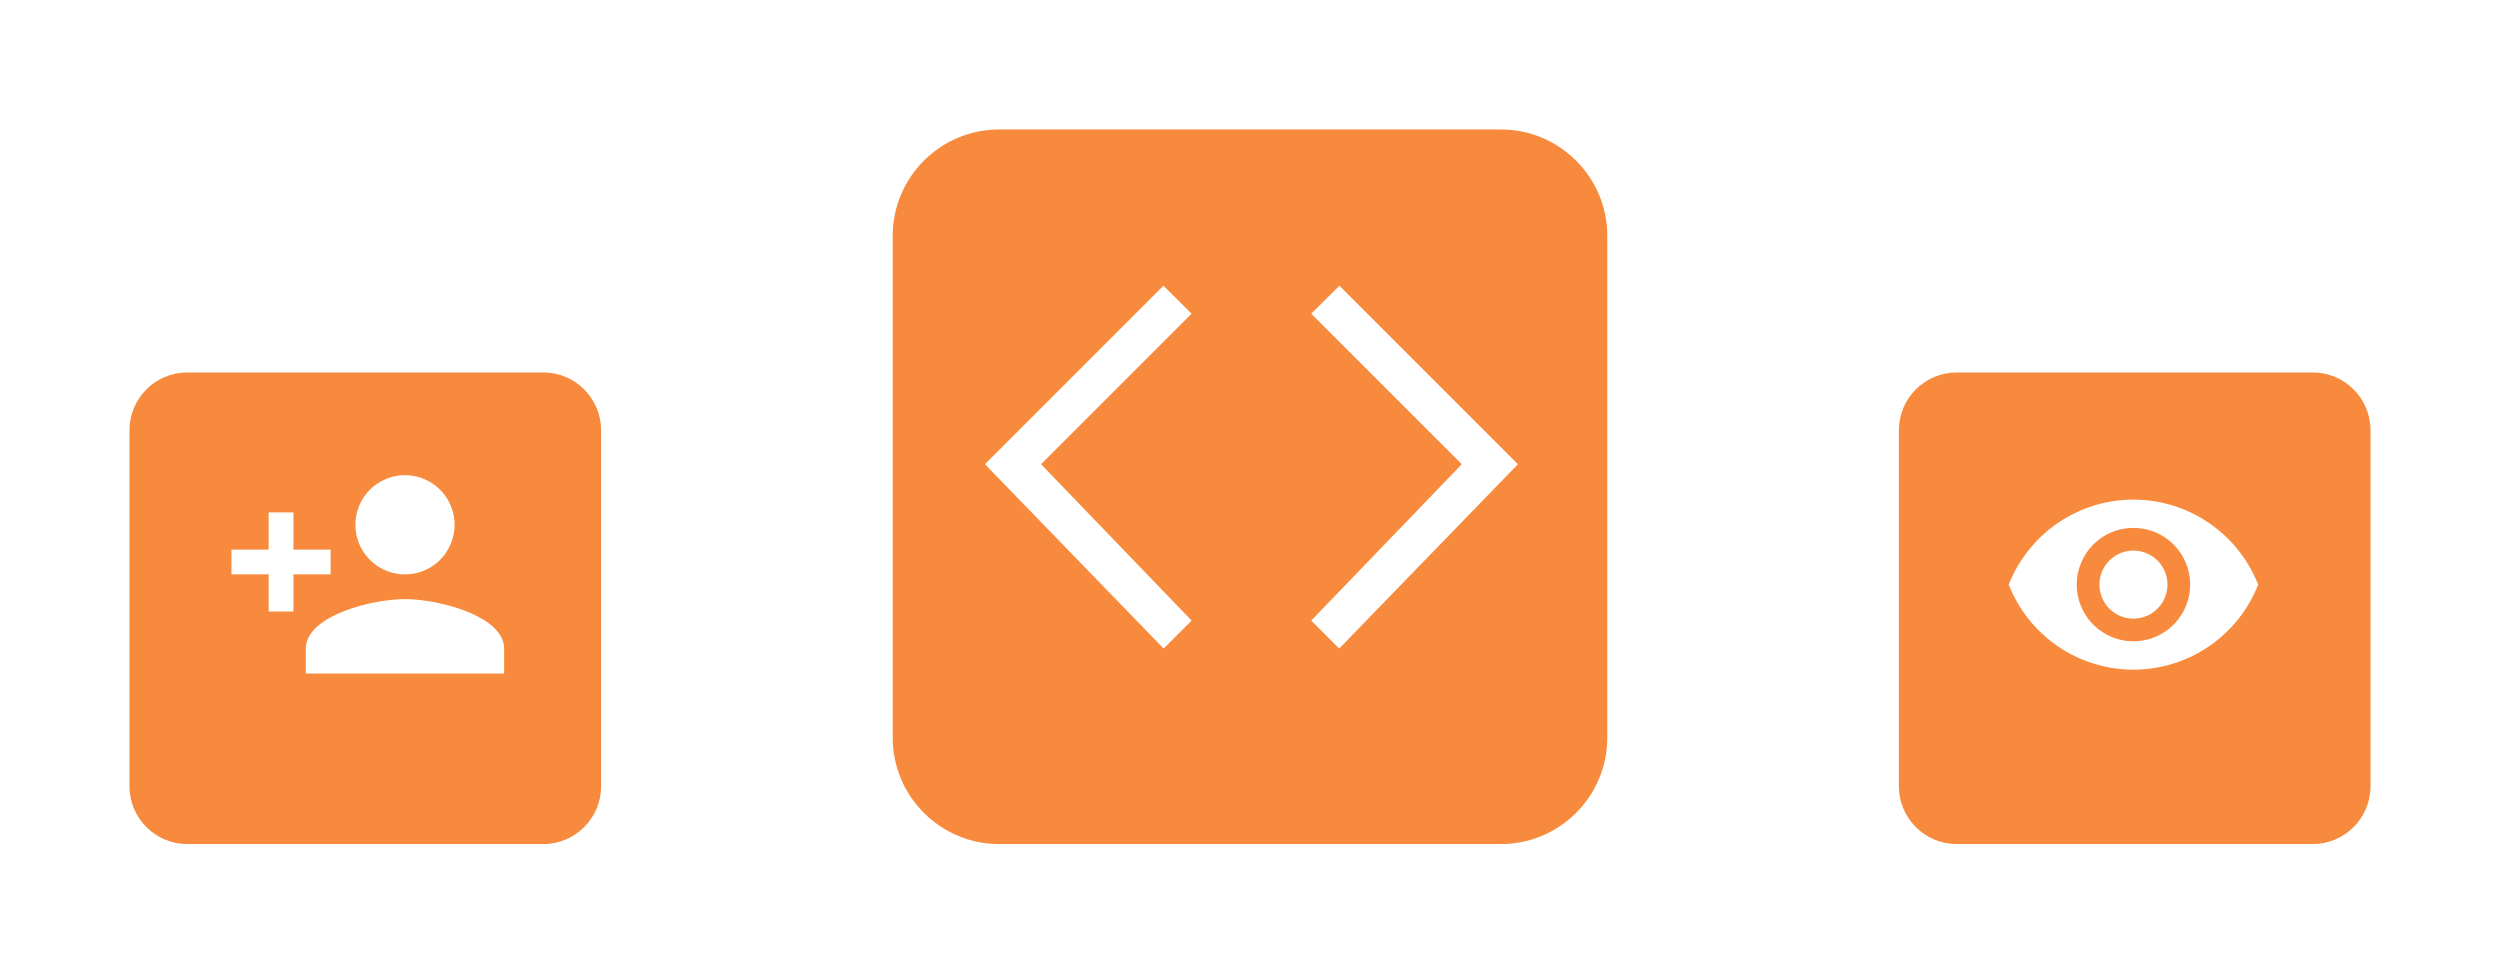 <svg xmlns="http://www.w3.org/2000/svg" xmlns:xlink="http://www.w3.org/1999/xlink" width="328.22" height="127.815" viewBox="0 0 328.22 127.815">
  <defs>
    <filter id="Path_23" x="0" y="31.899" width="95.917" height="95.917" filterUnits="userSpaceOnUse">
      <feOffset dy="3" input="SourceAlpha"/>
      <feGaussianBlur stdDeviation="3" result="blur"/>
      <feFlood flood-opacity="0.161"/>
      <feComposite operator="in" in2="blur"/>
      <feComposite in="SourceGraphic"/>
    </filter>
    <filter id="Path_24" x="232.303" y="31.899" width="95.917" height="95.917" filterUnits="userSpaceOnUse">
      <feOffset dy="3" input="SourceAlpha"/>
      <feGaussianBlur stdDeviation="3" result="blur-2"/>
      <feFlood flood-opacity="0.161"/>
      <feComposite operator="in" in2="blur-2"/>
      <feComposite in="SourceGraphic"/>
    </filter>
    <filter id="Path_25" x="100.202" y="0" width="127.815" height="127.815" filterUnits="userSpaceOnUse">
      <feOffset dy="3" input="SourceAlpha"/>
      <feGaussianBlur stdDeviation="3" result="blur-3"/>
      <feFlood flood-opacity="0.161"/>
      <feComposite operator="in" in2="blur-3"/>
      <feComposite in="SourceGraphic"/>
    </filter>
  </defs>
  <g id="code-section" transform="translate(650 -1720.889)">
    <g id="Group_172" data-name="Group 172" transform="translate(-641 1758.787)">
      <g transform="matrix(1, 0, 0, 1, -9, -37.9)" filter="url(#Path_23)">
        <g id="Path_23-2" data-name="Path 23" transform="translate(9 37.9)" fill="#f78a3c">
          <path d="M 62.333 73.917 L 15.583 73.917 C 12.489 73.917 9.58 72.712 7.393 70.524 C 5.205 68.336 4 65.427 4 62.333 L 4 15.583 C 4 12.489 5.205 9.58 7.393 7.393 C 9.58 5.205 12.489 4 15.583 4 L 62.333 4 C 65.427 4 68.336 5.205 70.524 7.393 C 72.712 9.58 73.917 12.489 73.917 15.583 L 73.917 62.333 C 73.917 65.427 72.712 68.336 70.524 70.524 C 68.336 72.712 65.427 73.917 62.333 73.917 Z" stroke="none"/>
          <path d="M 15.583 8 C 11.402 8 8 11.402 8 15.583 L 8 62.333 C 8 66.515 11.402 69.917 15.583 69.917 L 62.333 69.917 C 66.515 69.917 69.917 66.515 69.917 62.333 L 69.917 15.583 C 69.917 11.402 66.515 8 62.333 8 L 15.583 8 M 15.583 7.62939453125e-06 L 62.333 7.62939453125e-06 C 70.94 7.62939453125e-06 77.917 6.977 77.917 15.583 L 77.917 62.333 C 77.917 70.94 70.94 77.917 62.333 77.917 L 15.583 77.917 C 6.977 77.917 7.62939453125e-06 70.94 7.62939453125e-06 62.333 L 7.62939453125e-06 15.583 C 7.62939453125e-06 6.977 6.977 7.62939453125e-06 15.583 7.62939453125e-06 Z" stroke="none" fill="#fff"/>
        </g>
      </g>
      <path id="ic_person_add_24px" d="M23.783,17.019a6.509,6.509,0,1,0-6.509-6.509A6.508,6.508,0,0,0,23.783,17.019ZM9.137,13.764V8.882H5.882v4.882H1v3.255H5.882V21.9H9.137V17.019h4.882V13.764Zm14.646,6.509c-4.345,0-13.019,2.181-13.019,6.509v3.255H36.8V26.783C36.8,22.454,28.128,20.273,23.783,20.273Z" transform="translate(20.388 20.49)" fill="#fff"/>
    </g>
    <g id="Group_173" data-name="Group 173" transform="translate(-408.697 1758.787)">
      <g transform="matrix(1, 0, 0, 1, -241.3, -37.9)" filter="url(#Path_24)">
        <g id="Path_24-2" data-name="Path 24" transform="translate(241.3 37.9)" fill="#f78a3c" stroke-linecap="round">
          <path d="M 62.333 73.917 L 15.583 73.917 C 12.489 73.917 9.58 72.712 7.393 70.524 C 5.205 68.336 4 65.427 4 62.333 L 4 15.583 C 4 12.489 5.205 9.58 7.393 7.393 C 9.58 5.205 12.489 4 15.583 4 L 62.333 4 C 65.427 4 68.336 5.205 70.524 7.393 C 72.712 9.58 73.917 12.489 73.917 15.583 L 73.917 62.333 C 73.917 65.427 72.712 68.336 70.524 70.524 C 68.336 72.712 65.427 73.917 62.333 73.917 Z" stroke="none"/>
          <path d="M 15.583 8 C 11.402 8 8 11.402 8 15.583 L 8 62.333 C 8 66.515 11.402 69.917 15.583 69.917 L 62.333 69.917 C 66.515 69.917 69.917 66.515 69.917 62.333 L 69.917 15.583 C 69.917 11.402 66.515 8 62.333 8 L 15.583 8 M 15.583 0 L 62.333 0 C 70.94 0 77.917 6.977 77.917 15.583 L 77.917 62.333 C 77.917 70.94 70.94 77.917 62.333 77.917 L 15.583 77.917 C 6.977 77.917 0 70.94 0 62.333 L 0 15.583 C 0 6.977 6.977 0 15.583 0 Z" stroke="none" fill="#fff"/>
        </g>
      </g>
      <path id="ic_visibility_24px" d="M17.371,4.5A17.6,17.6,0,0,0,1,15.662a17.587,17.587,0,0,0,32.743,0A17.6,17.6,0,0,0,17.371,4.5Zm0,18.6a7.442,7.442,0,1,1,7.442-7.442A7.444,7.444,0,0,1,17.371,23.1Zm0-11.906a4.465,4.465,0,1,0,4.465,4.465A4.459,4.459,0,0,0,17.371,11.2Z" transform="translate(21.422 23.195)" fill="#fff"/>
    </g>
    <g id="Group_174" data-name="Group 174" transform="translate(-540.798 1726.889)">
      <g transform="matrix(1, 0, 0, 1, -109.2, -6)" filter="url(#Path_25)">
        <g id="Path_25-2" data-name="Path 25" transform="translate(109.2 6)" fill="#f78a3c" stroke-linecap="round">
          <path d="M 87.852 105.815 L 21.963 105.815 C 17.165 105.815 12.654 103.947 9.261 100.554 C 5.868 97.161 4 92.65 4 87.852 L 4 21.963 C 4 17.165 5.868 12.654 9.261 9.261 C 12.654 5.868 17.165 4 21.963 4 L 87.852 4 C 92.65 4 97.161 5.868 100.554 9.261 C 103.947 12.654 105.815 17.165 105.815 21.963 L 105.815 87.852 C 105.815 92.65 103.947 97.161 100.554 100.554 C 97.161 103.947 92.65 105.815 87.852 105.815 Z" stroke="none"/>
          <path d="M 21.963 8 C 14.264 8 8 14.264 8 21.963 L 8 87.852 C 8 95.551 14.264 101.815 21.963 101.815 L 87.852 101.815 C 95.551 101.815 101.815 95.551 101.815 87.852 L 101.815 21.963 C 101.815 14.264 95.551 8 87.852 8 L 21.963 8 M 21.963 7.62939453125e-06 L 87.852 7.62939453125e-06 C 99.982 7.62939453125e-06 109.815 9.833 109.815 21.963 L 109.815 87.852 C 109.815 99.982 99.982 109.815 87.852 109.815 L 21.963 109.815 C 9.833 109.815 7.62939453125e-06 99.982 7.62939453125e-06 87.852 L 7.62939453125e-06 21.963 C 7.62939453125e-06 9.833 9.833 7.62939453125e-06 21.963 7.62939453125e-06 Z" stroke="none" fill="#fff"/>
        </g>
      </g>
      <g id="Group_175" data-name="Group 175" transform="translate(20.107 31.513)">
        <path id="ic_check_box_24px" d="M24.2,27.136,0,3.672,3.672,0,24.2,19.766,43.961,0l3.672,3.7Z" transform="translate(42.84 47.634) rotate(-90)" fill="#fff"/>
        <path id="ic_check_box_24px-2" data-name="ic_check_box_24px" d="M24.2,0,0,23.464l3.672,3.672L24.2,7.37,43.962,27.136l3.672-3.7Z" transform="translate(0 47.634) rotate(-90)" fill="#fff"/>
      </g>
    </g>
  </g>
</svg>
